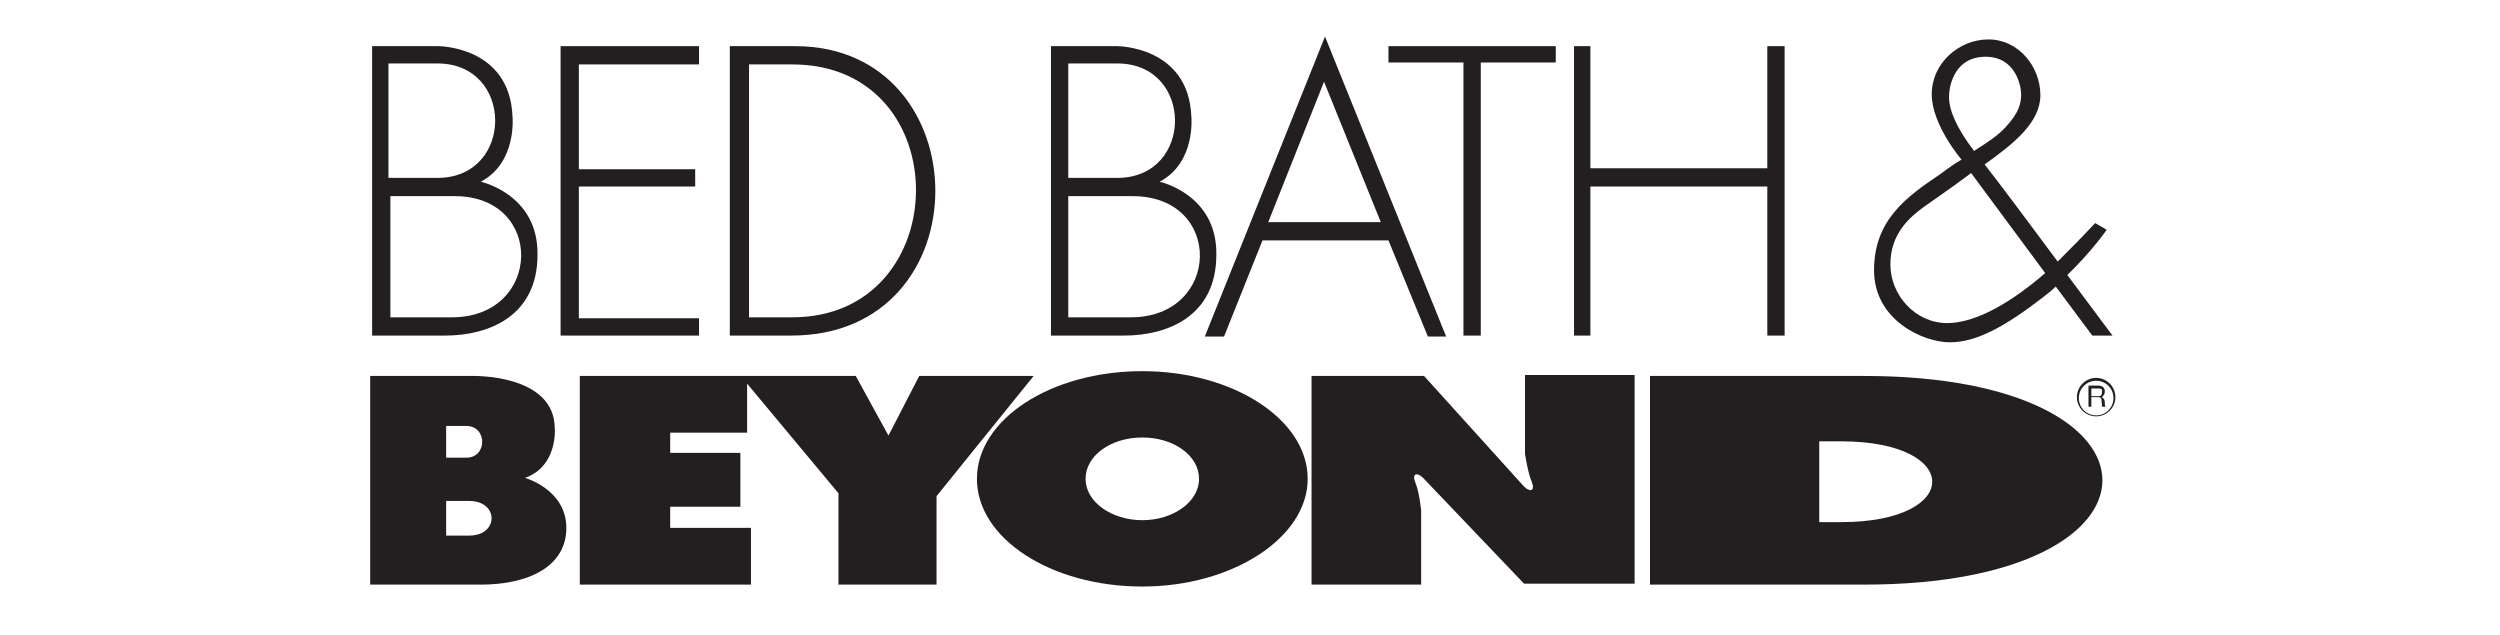 <?xml version="1.0" encoding="utf-8"?>
<!-- Generator: Adobe Illustrator 21.1.0, SVG Export Plug-In . SVG Version: 6.00 Build 0)  -->
<svg version="1.1" id="Layer_1" xmlns="http://www.w3.org/2000/svg" xmlns:xlink="http://www.w3.org/1999/xlink" x="0px" y="0px"
	 viewBox="0 0 260 66" style="enable-background:new 0 0 260 66;" xml:space="preserve">
<style type="text/css">
	.st0{fill-rule:evenodd;clip-rule:evenodd;fill:#231F20;}
</style>
<g>
	<g>
		<path class="st0" d="M218,39.3c-1.1,0-2,0.9-2,2c0,1.1,0.9,2,2,2c1.1,0,2-0.9,2-2C220,40.2,219.1,39.3,218,39.3z M218,43.2
			c-1,0-1.8-0.8-1.8-1.8c0-1,0.8-1.8,1.8-1.8c1,0,1.8,0.8,1.8,1.8C219.8,42.4,219,43.2,218,43.2z"/>
		<path class="st0" d="M218.9,41.9c0-0.4-0.1-0.4-0.3-0.6c0.2-0.2,0.3-0.3,0.3-0.6c0-0.5-0.4-0.6-0.7-0.6h-1v2.2h0.3v-1h0.7
			c0.5,0,0.3,0.4,0.4,0.7l0,0.3h0.4C218.9,42.2,218.9,42.2,218.9,41.9z M218.2,41.2h-0.7v-0.8h0.7c0.2,0,0.5,0,0.4,0.4
			C218.6,41.2,218.4,41.2,218.2,41.2z"/>
	</g>
	<path class="st0" d="M193.9,39.1h-22.3v21.7h22.3C226.9,60.8,226.9,39.1,193.9,39.1z M191.5,54.3h-2.3v-8.4h2.3
		C204.1,45.9,204.1,54.3,191.5,54.3z"/>
	<path class="st0" d="M136.4,39.1h11.7l10.4,11.5c0.6,0.6,1.2,0.5,0.8-0.5c-0.4-0.9-0.7-2.9-0.7-2.9v-8.2H170v21.7h-11.5L148,49.7
		c-0.6-0.6-1.2-0.5-0.8,0.5c0.4,0.9,0.6,2.9,0.6,2.9v7.7h-11.4V39.1L136.4,39.1z"/>
	<path class="st0" d="M118.8,38.6c-9.5,0-17.2,5-17.2,11.2c0,6.2,7.7,11.2,17.2,11.2c9.4,0,17.2-5.1,17.2-11.2
		C136,43.6,128.2,38.6,118.8,38.6z M118.8,54.1c-3.2,0-5.9-1.9-5.9-4.3c0-2.4,2.6-4.3,5.9-4.3s5.9,1.9,5.9,4.3
		C124.7,52.2,122,54.1,118.8,54.1z"/>
	<polygon class="st0" points="60.3,39.1 89,39.1 92.4,45.3 95.6,39.1 107.5,39.1 97.4,51.6 97.4,60.8 87.2,60.8 87.2,51.3 
		77.7,39.9 77.7,45 69.7,45 69.7,47.1 77,47.1 77,52.7 69.7,52.7 69.7,54.9 78.1,54.9 78.1,60.8 60.3,60.8 60.3,39.1 	"/>
	<path class="st0" d="M54.6,49.7c3.4-1.2,3.1-5.1,3.1-5.1c0-5.8-8.7-5.5-8.7-5.5H38.5v21.7H50c5,0,8.9-1.9,8.9-5.9
		S54.6,49.7,54.6,49.7z M46.4,44.3h2.1c2.2,0,2.2,3.3,0,3.3h-2.1V44.3z M48.8,55.7h-2.4v-3.6h2.4C51.9,52.1,51.9,55.7,48.8,55.7z"/>
	<path class="st0" d="M215,28.6c2.5-2.4,4.1-4.7,4.1-4.7l-1.2-0.7c-1.4,1.5-2.7,2.8-3.9,4c-2.9-3.9-6.1-8.2-7.6-10.1
		c3.1-2.2,5.8-4.4,5.8-7.2c0-3-2.3-5.8-5.4-5.8c-3.1,0-5.9,2.5-5.9,5.7c0,3.2,3.1,6.8,3.1,6.8c-0.7,0.4-1.4,0.9-2.2,1.5
		c-3.4,2.3-6.9,4.7-6.9,10c0,5.2,5.1,7.5,7.9,7.5c2.8,0,5.8-1.7,9.7-4.7c0.5-0.4,0.9-0.7,1.3-1.1l3.8,5.1h2.1
		C219.7,34.9,217.6,32.1,215,28.6z M202.7,10.1c0-1.4,0.7-4.2,3.8-4.2c3.1,0,3.7,3,3.7,3.9c0,0.9-0.2,1.9-1.6,3.4
		c-0.8,0.9-1.9,1.6-3.3,2.5C203.4,13.2,202.7,11.4,202.7,10.1z M202.5,33.6c-3.3,0-5.9-2.9-5.9-6.1s2-4.9,3.5-6
		c1.4-1,2.2-1.5,4.9-3.5l7.7,10.4C208.3,32.2,204.9,33.6,202.5,33.6z"/>
	<polygon class="st0" points="165.4,17.5 183.8,17.5 183.8,4.8 185.6,4.8 185.6,34.9 183.8,34.9 183.8,19.4 165.4,19.4 165.4,34.9 
		163.7,34.9 163.7,4.8 165.4,4.8 165.4,17.5 	"/>
	<polygon class="st0" points="144.4,4.8 161.8,4.8 161.8,6.5 154,6.5 154,34.9 152.2,34.9 152.2,6.5 144.4,6.5 144.4,4.8 	"/>
	<path class="st0" d="M137.8,3.8l-12.5,31.2h2l4-10h13.1l4.1,10h1.9L137.8,3.8z M131.9,23.1l5.8-14.6l5.9,14.6H131.9z"/>
	<path class="st0" d="M82.7,4.8h-6.8v30.1h6.4C102.4,34.9,102,4.8,82.7,4.8z M82.4,33h-4.5V6.7h4.5C99.7,6.7,99.4,33,82.4,33z"/>
	<polygon class="st0" points="58.3,4.8 72.7,4.8 72.7,6.7 60.2,6.7 60.2,17.6 72.3,17.6 72.3,19.4 60.2,19.4 60.2,33.1 72.7,33.1 
		72.7,34.9 58.3,34.9 58.3,4.8 	"/>
	<path class="st0" d="M120.6,18.9c3.8-2,3.3-6.8,3.3-6.8c-0.3-7.3-7.7-7.3-7.7-7.3h-6.9v30.1h7.6c4.5,0,9.6-2,9.6-8.4
		C126.6,20.2,120.6,18.9,120.6,18.9z M111.1,6.6h5.1c8,0,8,11.9,0,11.9h-5.1V6.6z M117.6,33h-6.5V20.4h6.7
		C127.3,20.4,127,33,117.6,33z"/>
	<path class="st0" d="M50,18.9c3.8-2,3.3-6.8,3.3-6.8c-0.3-7.3-7.7-7.3-7.7-7.3h-6.9v30.1h7.6c4.5,0,9.6-2,9.6-8.4
		C56,20.2,50,18.9,50,18.9z M40.4,6.6h5.1c8,0,8,11.9,0,11.9h-5.1V6.6z M47,33h-6.4V20.4h6.7C56.7,20.4,56.4,33,47,33z"/>
</g>
</svg>

